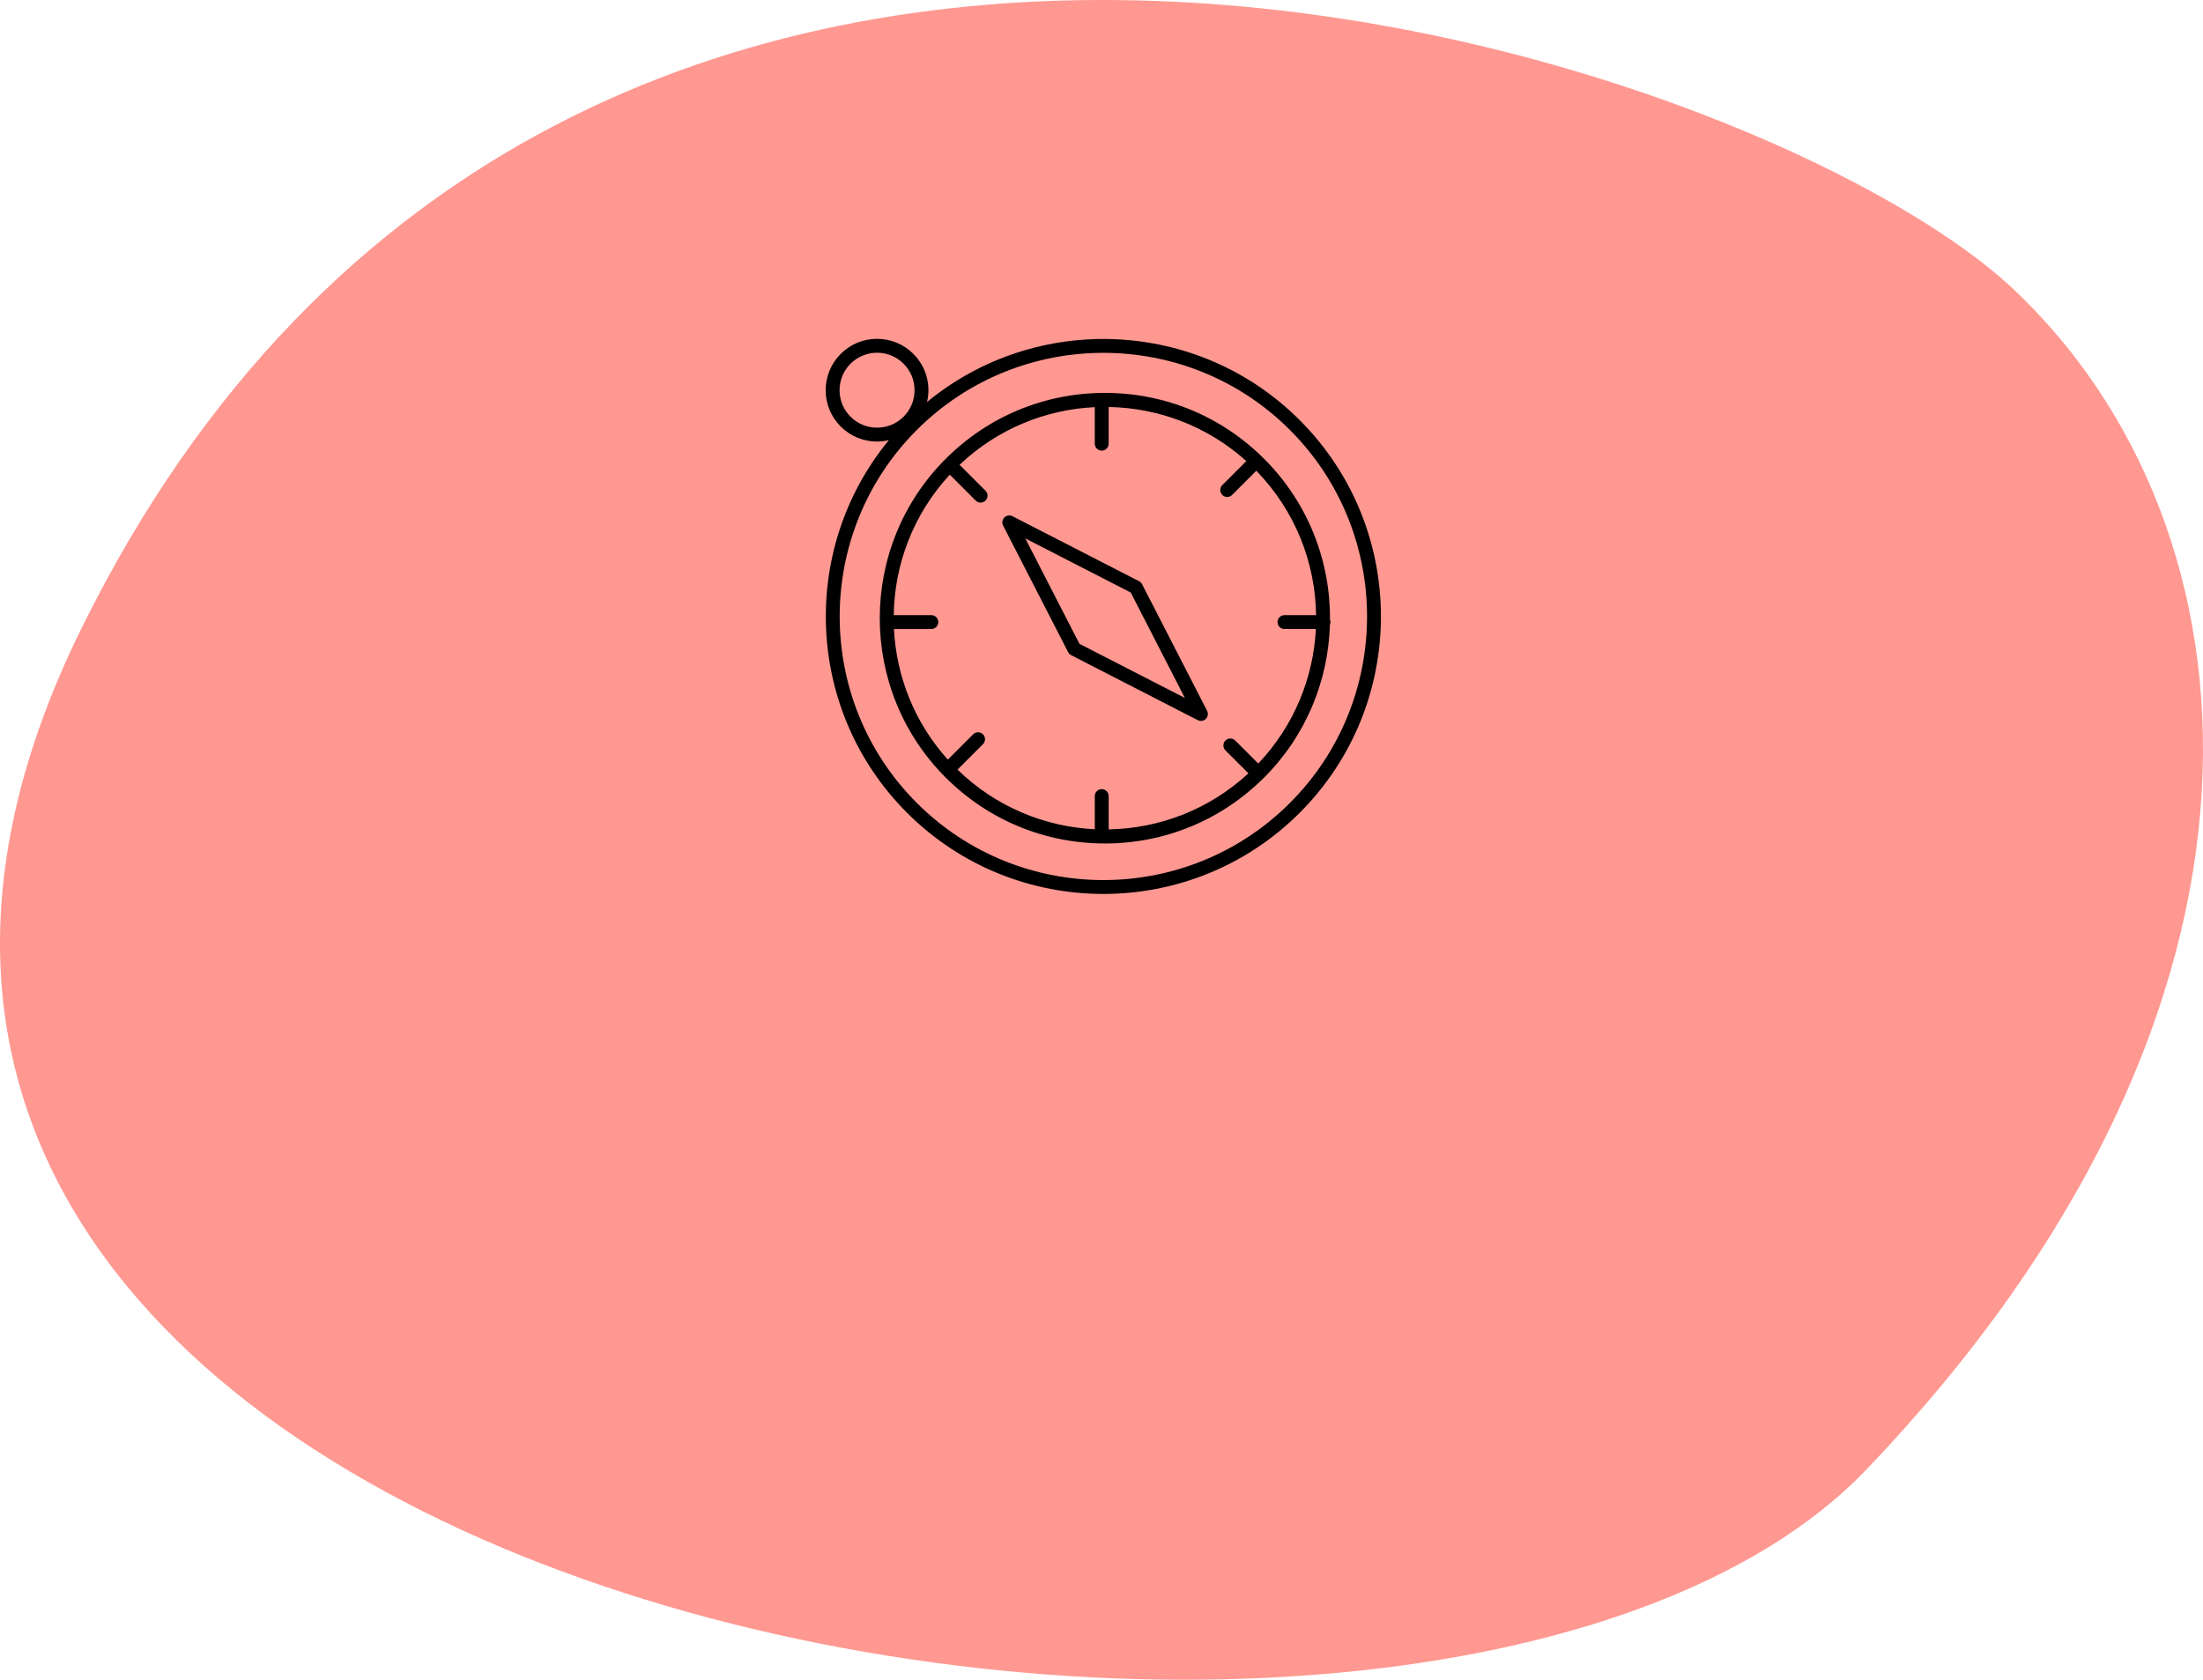 
<svg width="611px" height="466px" viewBox="0 0 611 466" version="1.1" xmlns="http://www.w3.org/2000/svg" xmlns:xlink="http://www.w3.org/1999/xlink">
    <!-- Generator: Sketch 49.1 (51147) - http://www.bohemiancoding.com/sketch -->
    <desc>Created with Sketch.</desc>
    <defs></defs>
    <g id="Page-1" stroke="none" stroke-width="1" fill="none" fill-rule="evenodd">
        <g id="KittyCash-Explore-Kitties" transform="translate(-414, -243)">
            <path d="M972.325,323.131 C902.498,257.435 571.566,144.072 436.669,417.164 C301.773,690.256 807.766,780.258 931.659,650.67 C1055.552,521.081 1042.151,388.826 972.325,323.131 Z" id="Path-4" fill="#FF9891"></path>
            <g id="Group" transform="translate(643, 337)" fill="#000000" fill-rule="nonzero">
                <path d="M24.328,4.174 C21.636,1.483 18.057,0 14.25,0 C10.444,0 6.864,1.483 4.174,4.174 C1.483,6.864 0,10.444 0,14.25 C0,18.057 1.483,21.634 4.174,24.326 C6.951,27.105 10.602,28.493 14.25,28.493 C15.356,28.493 16.459,28.35 17.539,28.094 C-7.357,58.32 -5.69,103.23 22.559,131.478 C37.573,146.493 57.296,154 77.018,154 C96.741,154 116.463,146.493 131.478,131.478 C161.507,101.448 161.507,52.586 131.478,22.559 C103.233,-5.686 58.334,-7.357 28.11,17.529 C28.36,16.467 28.503,15.371 28.503,14.25 C28.503,10.444 27.02,6.864 24.328,4.174 Z M6.897,21.606 C4.933,19.64 3.851,17.029 3.851,14.25 C3.851,11.472 4.933,8.861 6.897,6.897 C8.924,4.869 11.589,3.855 14.25,3.855 C16.911,3.855 19.578,4.869 21.604,6.897 C23.57,8.861 24.65,11.472 24.65,14.25 C24.65,17.027 23.568,19.64 21.604,21.604 C17.552,25.659 10.952,25.661 6.897,21.606 Z M128.755,25.281 C157.283,53.809 157.283,100.228 128.755,128.755 C100.228,157.283 53.809,157.283 25.281,128.755 C-3.246,100.228 -3.246,53.809 25.281,25.281 C39.545,11.017 58.282,3.886 77.018,3.886 C95.755,3.886 114.492,11.017 128.755,25.281 Z" id="Shape"></path>
                <path d="M33.268,121.693 C45.069,133.498 60.758,140 77.445,140 C94.131,140 109.821,133.498 121.621,121.693 C133.335,109.974 139.397,94.724 139.846,79.336 C139.944,79.104 140,78.848 140,78.58 C140,78.364 139.942,78.167 139.879,77.972 C140,61.809 133.921,45.61 121.621,33.305 C109.821,21.5 94.131,15 77.445,15 C60.758,15 45.069,21.502 33.268,33.307 C8.911,57.675 8.911,97.325 33.268,121.693 Z M34.423,37.686 L41.605,44.871 C41.981,45.247 42.474,45.436 42.968,45.436 C43.461,45.436 43.954,45.247 44.33,44.871 C45.084,44.119 45.084,42.899 44.33,42.145 L37.137,34.946 C47.686,24.94 61.063,19.597 74.635,18.951 L74.635,29.09 C74.635,30.154 75.496,31.018 76.562,31.018 C77.628,31.018 78.49,30.154 78.49,29.09 L78.49,18.909 C92.194,19.152 105.827,24.144 116.666,33.917 L110.004,40.581 C109.251,41.335 109.251,42.555 110.004,43.307 C110.38,43.683 110.874,43.872 111.367,43.872 C111.86,43.872 112.354,43.683 112.73,43.307 L119.434,36.599 C130.282,47.743 135.808,62.16 136.016,76.652 L127.255,76.652 C126.189,76.652 125.328,77.515 125.328,78.58 C125.328,79.644 126.189,80.508 127.255,80.508 L135.954,80.508 C135.266,94.016 129.933,107.321 119.979,117.823 L113.595,111.438 C112.841,110.684 111.623,110.684 110.87,111.438 C110.116,112.192 110.116,113.413 110.87,114.165 L117.244,120.54 C106.313,130.663 92.441,135.846 78.491,136.091 L78.491,126.855 C78.491,125.79 77.63,124.926 76.564,124.926 C75.498,124.926 74.636,125.79 74.636,126.855 L74.636,136.049 C60.82,135.391 47.2,129.869 36.564,119.508 L43.631,112.439 C44.384,111.685 44.384,110.466 43.631,109.712 C42.877,108.958 41.659,108.958 40.905,109.712 L33.881,116.739 C24.579,106.415 19.599,93.553 18.935,80.51 L29.304,80.51 C30.369,80.51 31.231,79.646 31.231,78.582 C31.231,77.517 30.369,76.653 29.304,76.653 L18.874,76.653 C19.074,62.629 24.255,48.672 34.423,37.686 Z" id="Shape"></path>
                <path d="M67.245,86.923 C67.43,87.281 67.721,87.571 68.078,87.756 L103.196,105.788 C103.475,105.931 103.777,106 104.075,106 C104.573,106 105.066,105.806 105.436,105.436 C106.028,104.845 106.169,103.941 105.788,103.196 L87.757,68.078 C87.572,67.72 87.281,67.43 86.923,67.245 L51.804,49.212 C51.064,48.831 50.157,48.972 49.564,49.564 C48.972,50.155 48.831,51.06 49.212,51.804 L67.245,86.923 Z M84.612,70.387 L99.628,99.629 L70.388,84.613 L55.37,55.372 L84.612,70.387 Z" id="Shape"></path>
            </g>
        </g>
    </g>
</svg>